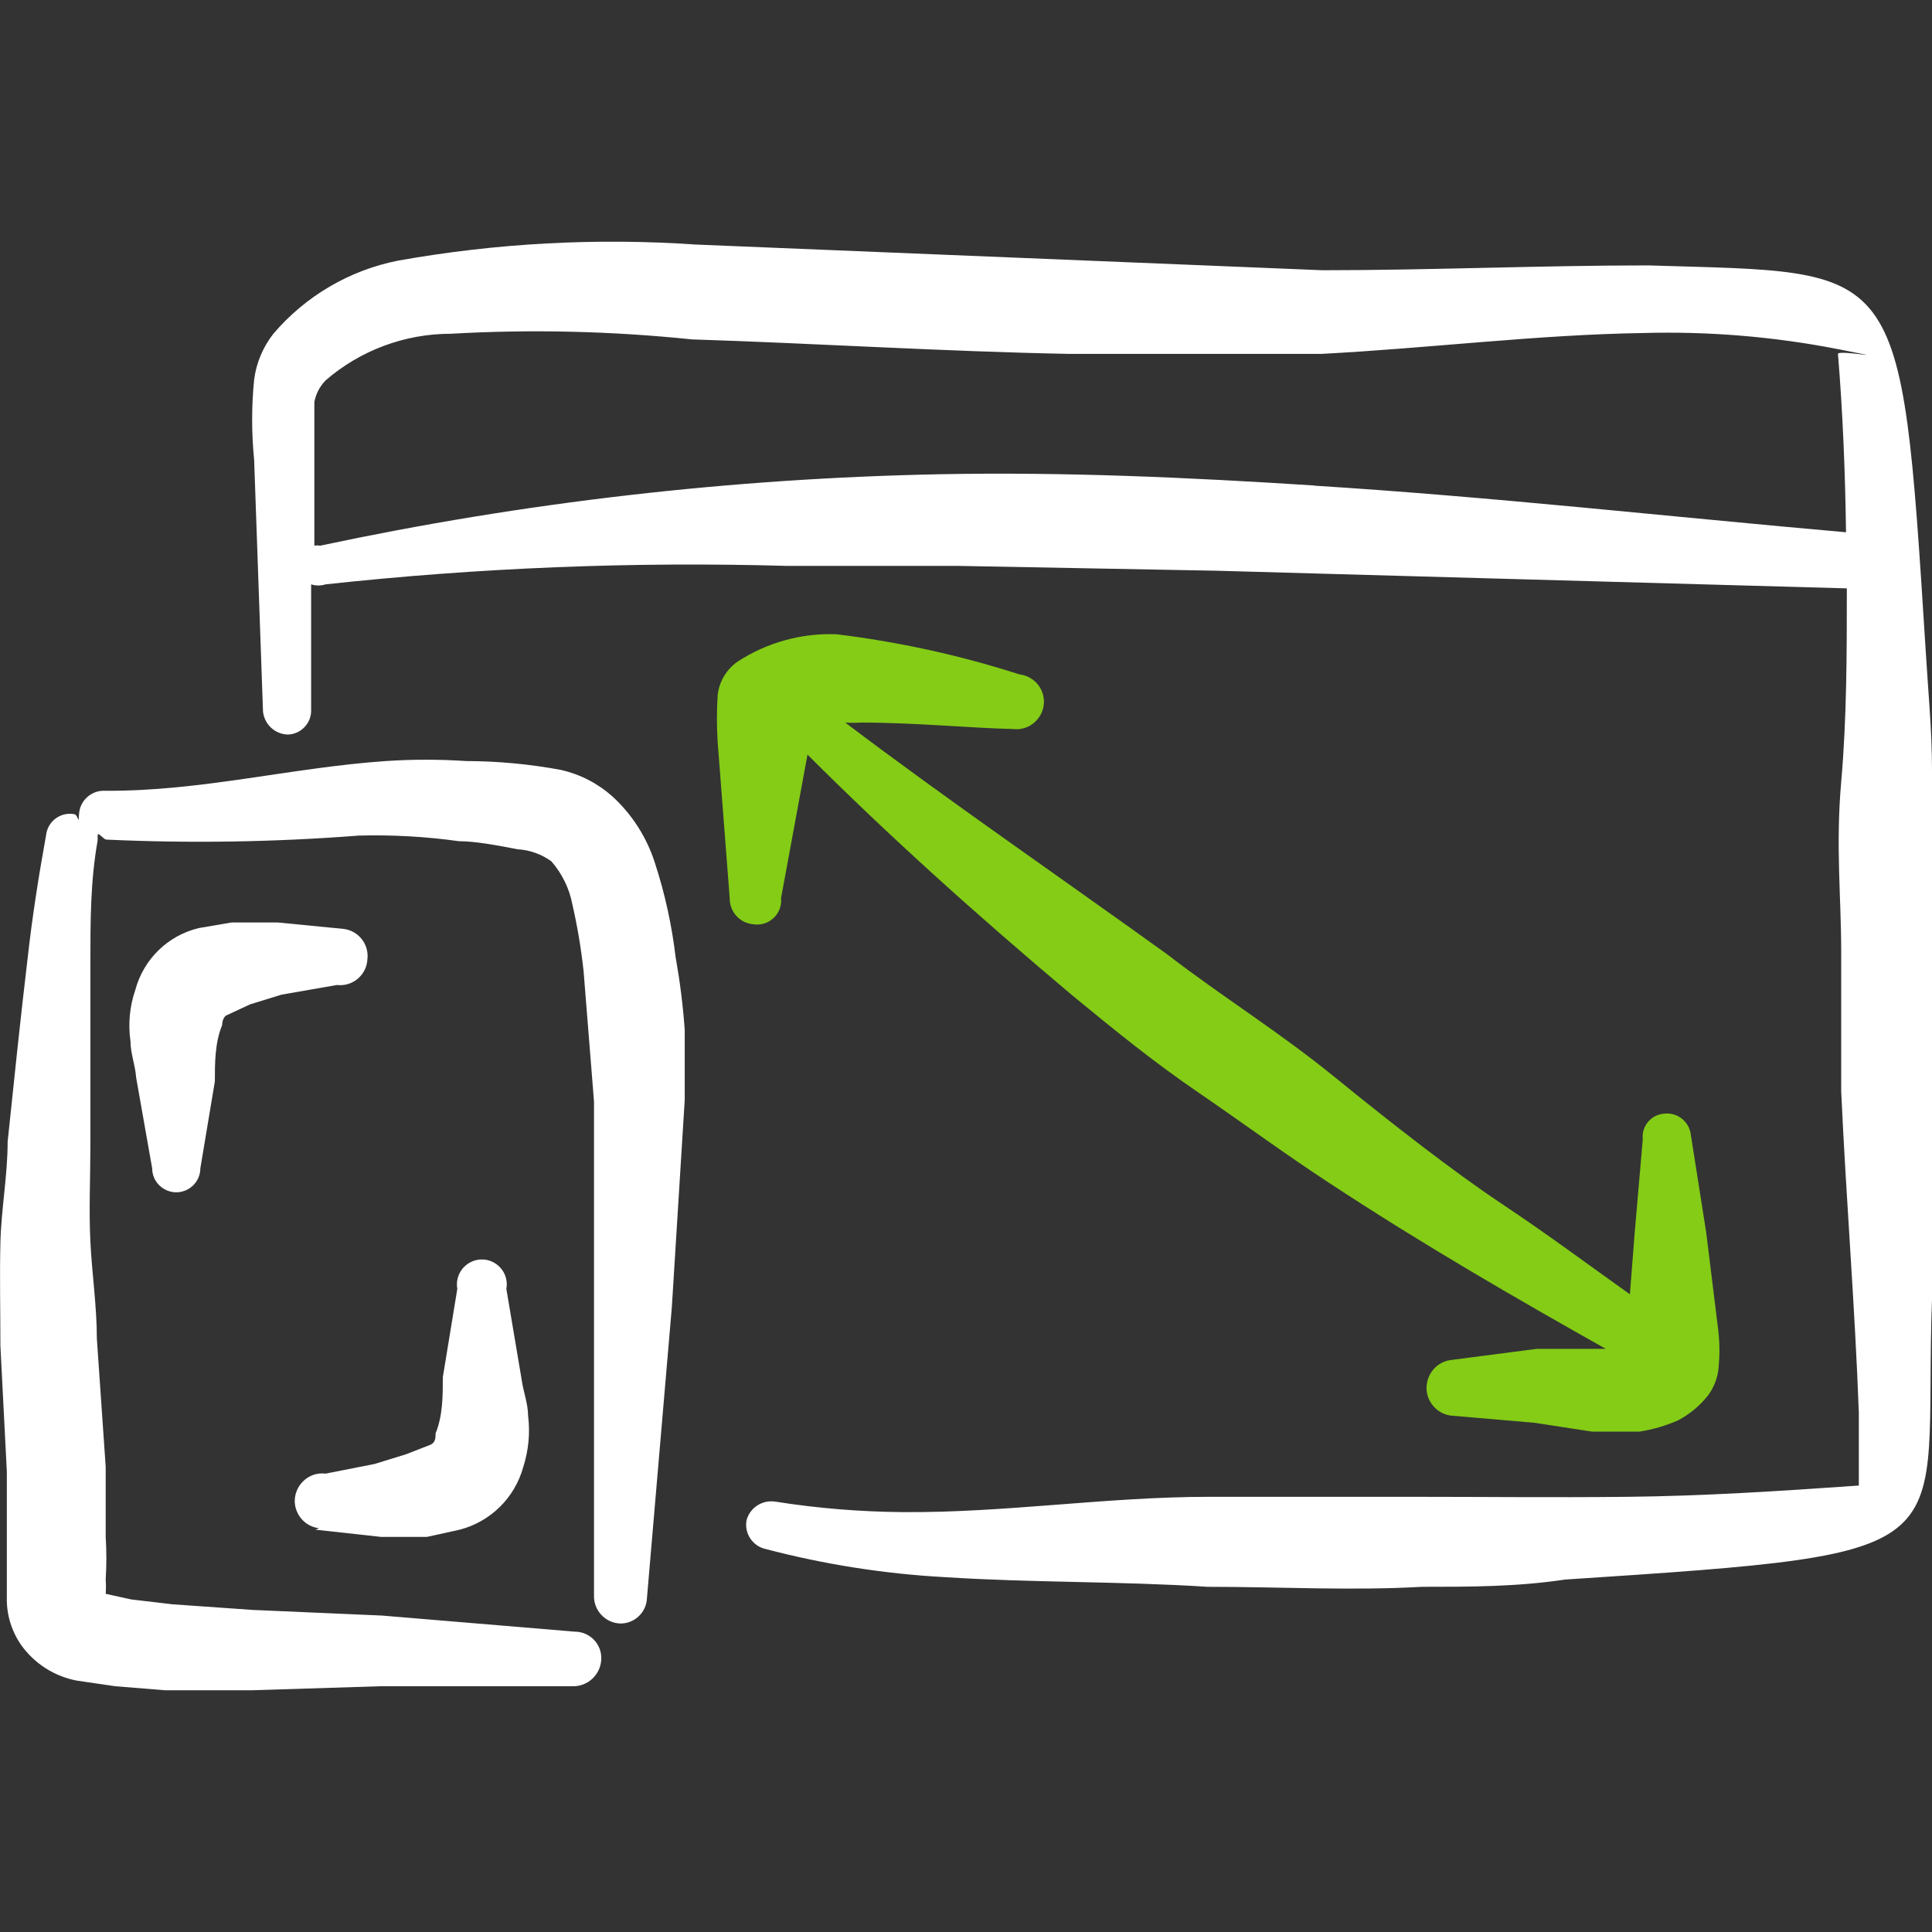 <svg xmlns="http://www.w3.org/2000/svg" fill="none" viewBox="0 0 24 24" id="Responsive-Design-Expand--Streamline-Freehand" height="24" width="24">
  <rect x="0" y="0" width="24" height="24" fill="#333333" stroke="none"/>
  <desc>
    Responsive Design Expand Streamline Icon: https://streamlinehq.com
  </desc>
  <path fill="#ffffff" fill-rule="evenodd" d="M8.395 11.908c-0.047 -0.404 -0.133 -0.801 -0.259 -1.187 -0.101 -0.318 -0.283 -0.603 -0.529 -0.828 -0.182 -0.162 -0.401 -0.275 -0.639 -0.329 -0.388 -0.072 -0.782 -0.109 -1.177 -0.11 -0.332 -0.022 -0.666 -0.022 -0.998 0 -1.167 0.08 -2.305 0.379 -3.492 0.369 -0.167 -0.006 -0.309 0.122 -0.319 0.289 -0.011 0.167 0 0 -0.07 0 -0.166 -0.024 -0.319 0.093 -0.339 0.259 -0.09 0.499 -0.17 0.998 -0.229 1.526 -0.09 0.758 -0.17 1.527 -0.249 2.285 0 0.419 -0.08 0.838 -0.09 1.257 -0.01 0.419 0 0.848 0 1.277l0.08 1.567v1.556c-0.006 0.214 0.057 0.423 0.18 0.599 0.165 0.229 0.411 0.386 0.688 0.439l0.479 0.07 0.619 0.05h1.078l1.596 -0.05h2.385c0.189 0.006 0.348 -0.14 0.359 -0.329 0.012 -0.19 -0.139 -0.349 -0.329 -0.349l-2.395 -0.2 -1.606 -0.07 -0.998 -0.07 -0.509 -0.06 -0.319 -0.07c0.004 -0.06 0.004 -0.12 0 -0.18 0.011 -0.176 0.011 -0.353 0 -0.529v-0.868l-0.11 -1.597c0 -0.399 -0.06 -0.798 -0.08 -1.197 -0.02 -0.399 0 -0.798 0 -1.207v-2.275c0 -0.509 0 -0.998 0.09 -1.506v-0.06c0 -0.06 0.07 0.05 0.11 0.05 1.044 0.048 2.091 0.031 3.133 -0.05 0.417 -0.011 0.834 0.012 1.247 0.07 0.2 0 0.469 0.05 0.728 0.1 0.151 0.009 0.296 0.061 0.419 0.15 0.131 0.151 0.221 0.333 0.259 0.529 0.063 0.273 0.109 0.55 0.14 0.828l0.13 1.626v6.136c-0.006 0.187 0.142 0.344 0.329 0.349 0.178 0 0.324 -0.141 0.329 -0.319l0.309 -3.612 0.16 -2.574v-0.868c-0.021 -0.298 -0.058 -0.594 -0.11 -0.888Z" clip-rule="evenodd" stroke-width="1"></path>
  <path fill="#ffffff" fill-rule="evenodd" d="M24 16.108V9.563c0 -0.499 -0.05 -0.998 -0.08 -1.507 -0.309 -4.879 -0.289 -4.66 -3.442 -4.759 -1.347 0 -2.704 0.06 -4.051 0.06l-7.782 -0.319c-1.237 -0.085 -2.48 -0.018 -3.702 0.2 -0.603 0.12 -1.148 0.44 -1.547 0.908 -0.129 0.165 -0.212 0.361 -0.239 0.569 -0.033 0.332 -0.033 0.666 0 0.998l0.11 3.123c0.015 0.161 0.148 0.285 0.309 0.289 0.165 -0.005 0.295 -0.144 0.289 -0.309V7.259c0.058 0.019 0.121 0.019 0.18 0 1.905 -0.207 3.822 -0.284 5.737 -0.229h2.135l3.203 0.06 7.822 0.219c0 0.798 0 1.606 -0.07 2.405 -0.07 0.798 0 1.417 0 2.115v1.726c0.06 1.327 0.17 2.654 0.219 3.991v0.908c-0.998 0.07 -1.926 0.13 -2.873 0.14 -0.948 0.01 -1.746 0 -2.624 0h-2.574c-1.277 0 -2.534 0.2 -3.801 0.19 -0.531 -0.004 -1.062 -0.047 -1.586 -0.13 -0.161 -0.026 -0.316 0.073 -0.359 0.23 -0.031 0.165 0.076 0.324 0.239 0.359 0.728 0.191 1.473 0.308 2.225 0.349 1.078 0.07 2.175 0.05 3.263 0.12 0.898 0 1.786 0.05 2.664 0 0.599 0 1.177 0 1.776 -0.09 5.158 -0.339 4.44 -0.299 4.56 -3.512ZM16.327 6.031c-1.556 -0.1 -3.093 -0.17 -4.649 -0.14 -2.59 0.051 -5.169 0.348 -7.703 0.888 -0.023 -0.005 -0.047 -0.005 -0.07 0V4.994c0.019 -0.102 0.068 -0.195 0.14 -0.269 0.432 -0.374 0.985 -0.579 1.556 -0.579 0.998 -0.057 1.999 -0.033 2.993 0.07 1.556 0.05 3.123 0.15 4.679 0.18h3.143c1.337 -0.07 2.684 -0.239 3.991 -0.259 0.813 -0.023 1.626 0.044 2.425 0.2 0.798 0.156 0 0 0 0.06 0.06 0.728 0.09 1.477 0.1 2.215 -2.165 -0.19 -4.38 -0.439 -6.605 -0.579Z" clip-rule="evenodd" stroke-width="1"></path>
  <path fill="#ffffff" fill-rule="evenodd" d="M4.564 11.918c0.023 -0.188 -0.111 -0.358 -0.299 -0.379l-0.818 -0.08h-0.569l-0.409 0.07c-0.384 0.092 -0.686 0.387 -0.788 0.768 -0.071 0.205 -0.091 0.424 -0.06 0.639 0 0.15 0.06 0.299 0.07 0.449l0.199 1.127c0 0.23 0.249 0.374 0.449 0.259 0.093 -0.053 0.15 -0.152 0.15 -0.259l0.18 -1.078c0 -0.23 0 -0.479 0.09 -0.698 0 0 0 -0.11 0.07 -0.13l0.279 -0.13 0.389 -0.12 0.688 -0.12c0.195 0.023 0.369 -0.123 0.379 -0.319Z" clip-rule="evenodd" stroke-width="1"></path>
  <path fill="#ffffff" fill-rule="evenodd" d="m3.916 19.002 0.818 0.09h0.569l0.409 -0.09c0.383 -0.1 0.683 -0.397 0.788 -0.778 0.066 -0.206 0.087 -0.424 0.06 -0.638 0 -0.15 -0.06 -0.299 -0.08 -0.449l-0.19 -1.127c0.043 -0.234 -0.184 -0.427 -0.409 -0.346 -0.142 0.051 -0.227 0.198 -0.2 0.346l-0.18 1.098c0 0.229 0 0.479 -0.09 0.698 0 0.05 0 0.11 -0.06 0.14l-0.309 0.12 -0.389 0.12 -0.609 0.12c-0.261 -0.031 -0.458 0.233 -0.354 0.474 0.048 0.112 0.153 0.19 0.274 0.204l-0.05 0.02Z" clip-rule="evenodd" stroke-width="1"></path>
  <path fill="#84cc16" fill-rule="evenodd" d="m9.702 11.16 0.329 -1.786c0.998 0.998 2.105 1.996 3.292 2.993 0.509 0.419 0.998 0.818 1.567 1.207s1.067 0.758 1.616 1.117c1.167 0.768 2.325 1.437 3.442 2.065h-0.858l-1.078 0.14c-0.265 0.045 -0.382 0.36 -0.21 0.567 0.053 0.064 0.128 0.107 0.21 0.121l1.048 0.09 0.718 0.11h0.589c0.165 -0.026 0.326 -0.073 0.479 -0.14 0.148 -0.078 0.277 -0.187 0.379 -0.319 0.063 -0.089 0.104 -0.191 0.12 -0.299 0.019 -0.166 0.019 -0.333 0 -0.499l-0.15 -1.217 -0.19 -1.207c-0.016 -0.166 -0.164 -0.287 -0.329 -0.269 -0.164 0.01 -0.287 0.155 -0.269 0.319l-0.1 1.157 -0.06 0.768c-0.519 -0.369 -0.998 -0.728 -1.596 -1.127 -0.599 -0.399 -1.367 -0.998 -2.065 -1.566 -0.698 -0.569 -1.397 -0.998 -2.095 -1.536 -1.387 -0.998 -2.754 -1.936 -3.991 -2.873 0.066 0.004 0.133 0.004 0.2 0 0.668 0 1.387 0.07 1.886 0.08 0.261 0.031 0.458 -0.233 0.354 -0.474 -0.048 -0.112 -0.153 -0.19 -0.274 -0.204 -0.741 -0.238 -1.502 -0.405 -2.275 -0.499 -0.434 -0.017 -0.863 0.102 -1.227 0.339 -0.14 0.097 -0.231 0.25 -0.249 0.419 -0.012 0.193 -0.012 0.386 0 0.579l0.15 1.946c-0.001 0.165 0.125 0.304 0.289 0.319 0.193 0.033 0.365 -0.124 0.349 -0.319Z" clip-rule="evenodd" stroke-width="1"></path>
</svg>